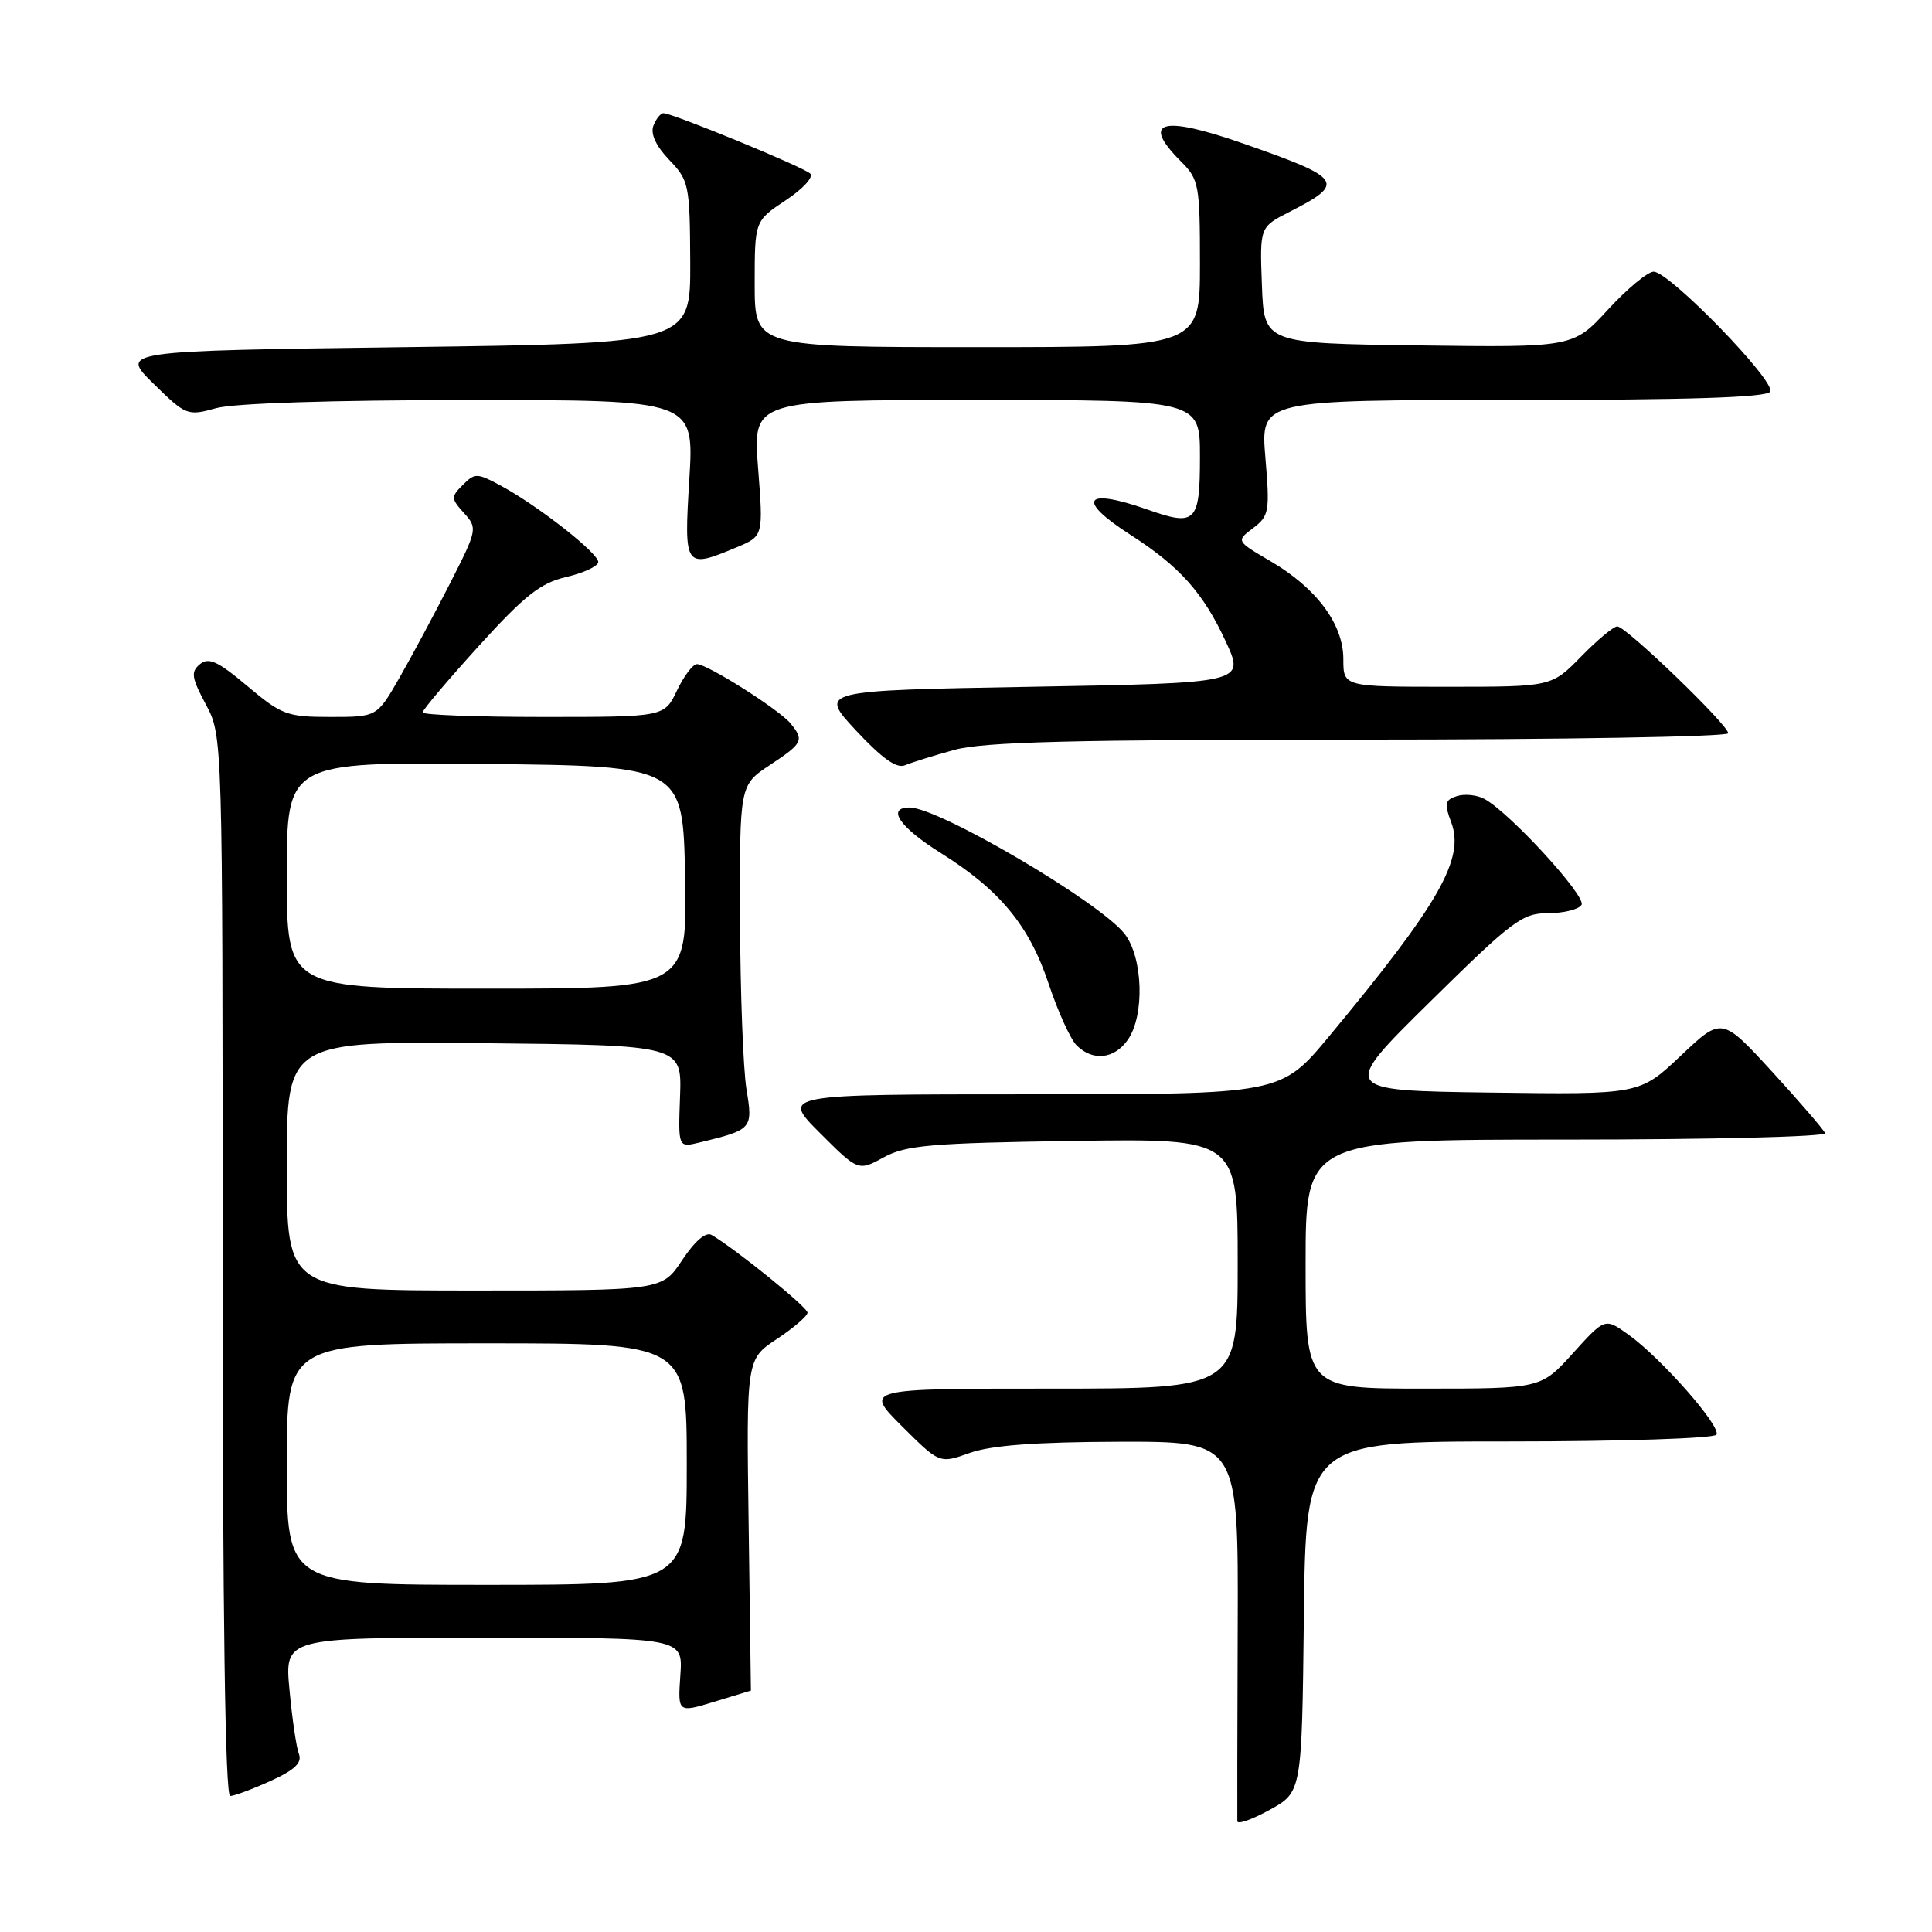 <?xml version="1.0" encoding="UTF-8" standalone="no"?>
<!DOCTYPE svg PUBLIC "-//W3C//DTD SVG 1.1//EN" "http://www.w3.org/Graphics/SVG/1.1/DTD/svg11.dtd" >
<svg xmlns="http://www.w3.org/2000/svg" xmlns:xlink="http://www.w3.org/1999/xlink" version="1.1" viewBox="0 0 256 256">
 <g >
 <path fill="currentColor"
d=" M 172.77 214.23 C 173.04 191.00 173.04 191.00 199.96 191.00 C 214.77 191.00 227.13 190.60 227.44 190.10 C 228.10 189.03 220.07 179.90 215.74 176.82 C 212.66 174.62 212.66 174.62 208.42 179.31 C 204.18 184.00 204.18 184.00 188.59 184.00 C 173.00 184.00 173.00 184.00 173.00 167.50 C 173.00 151.00 173.00 151.00 207.58 151.00 C 226.60 151.00 242.02 150.62 241.83 150.15 C 241.65 149.69 238.50 146.03 234.83 142.02 C 228.15 134.74 228.15 134.74 222.71 139.89 C 217.26 145.04 217.26 145.04 197.41 144.77 C 177.56 144.50 177.56 144.50 189.48 132.75 C 200.42 121.97 201.70 121.00 205.14 121.00 C 207.20 121.00 209.19 120.51 209.56 119.90 C 210.24 118.80 200.11 107.74 196.71 105.87 C 195.73 105.33 194.09 105.16 193.06 105.48 C 191.46 105.99 191.35 106.47 192.29 108.95 C 194.11 113.79 190.74 119.70 176.12 137.31 C 169.73 145.00 169.73 145.00 136.63 145.00 C 103.52 145.00 103.52 145.00 108.62 150.10 C 113.72 155.20 113.72 155.20 117.11 153.35 C 120.05 151.74 123.37 151.46 142.25 151.18 C 164.00 150.86 164.00 150.86 164.00 167.43 C 164.00 184.00 164.00 184.00 139.26 184.00 C 114.52 184.00 114.52 184.00 119.51 188.98 C 124.50 193.95 124.50 193.95 128.50 192.52 C 131.30 191.52 137.22 191.07 148.30 191.04 C 164.09 191.00 164.09 191.00 164.00 215.75 C 163.95 229.36 163.93 240.87 163.95 241.32 C 163.98 241.78 165.91 241.10 168.25 239.81 C 172.50 237.46 172.50 237.46 172.77 214.23 Z  M 35.86 235.98 C 39.05 234.53 40.05 233.58 39.61 232.42 C 39.27 231.55 38.71 227.72 38.36 223.92 C 37.71 217.00 37.71 217.00 64.11 217.00 C 90.50 217.00 90.50 217.00 90.15 221.98 C 89.81 226.96 89.81 226.96 94.65 225.49 C 97.32 224.68 99.50 224.02 99.50 224.01 C 99.50 224.01 99.36 214.12 99.20 202.05 C 98.89 180.10 98.89 180.10 102.95 177.42 C 105.18 175.94 107.00 174.37 107.00 173.93 C 107.00 173.21 97.51 165.53 94.29 163.64 C 93.53 163.19 92.08 164.44 90.40 166.96 C 87.73 171.00 87.73 171.00 62.87 171.00 C 38.00 171.00 38.00 171.00 38.00 154.48 C 38.00 137.97 38.00 137.97 64.18 138.23 C 90.35 138.50 90.35 138.50 90.11 145.29 C 89.86 152.07 89.86 152.07 92.68 151.39 C 99.69 149.69 99.78 149.59 98.91 144.33 C 98.48 141.67 98.09 131.52 98.06 121.76 C 98.00 104.03 98.00 104.03 102.00 101.38 C 106.39 98.48 106.58 98.09 104.75 95.86 C 103.25 94.03 93.73 88.00 92.35 88.00 C 91.81 88.00 90.62 89.58 89.70 91.50 C 88.03 95.00 88.03 95.00 72.02 95.00 C 63.21 95.00 56.00 94.73 56.00 94.40 C 56.00 94.06 59.35 90.11 63.44 85.60 C 69.51 78.91 71.63 77.24 75.01 76.46 C 77.28 75.93 79.20 75.05 79.27 74.50 C 79.40 73.37 71.31 67.02 66.30 64.32 C 63.22 62.66 62.91 62.66 61.33 64.25 C 59.74 65.83 59.75 66.06 61.48 67.98 C 63.29 69.98 63.25 70.18 59.65 77.26 C 57.62 81.24 54.62 86.86 52.96 89.75 C 49.96 95.00 49.96 95.00 43.79 95.00 C 38.04 95.00 37.31 94.73 32.78 90.91 C 28.86 87.61 27.65 87.05 26.49 88.01 C 25.26 89.03 25.38 89.79 27.28 93.35 C 29.50 97.50 29.50 97.50 29.50 167.75 C 29.50 213.93 29.84 237.99 30.50 237.98 C 31.05 237.97 33.46 237.07 35.86 235.98 Z  M 149.44 137.78 C 151.70 134.55 151.46 126.85 149.00 123.72 C 145.67 119.50 124.40 107.00 120.53 107.00 C 117.42 107.00 119.19 109.60 124.61 113.00 C 132.51 117.94 136.38 122.64 138.96 130.38 C 140.18 134.04 141.84 137.70 142.66 138.52 C 144.80 140.65 147.65 140.34 149.44 137.78 Z  M 126.47 99.36 C 130.34 98.30 142.20 98.00 180.22 98.00 C 207.05 98.00 229.00 97.62 229.00 97.16 C 229.00 96.06 215.45 83.00 214.30 83.00 C 213.81 83.00 211.65 84.80 209.50 87.00 C 205.59 91.00 205.59 91.00 191.80 91.00 C 178.00 91.00 178.00 91.00 178.00 87.34 C 178.00 82.70 174.47 77.94 168.35 74.36 C 163.78 71.68 163.78 71.68 166.05 69.97 C 168.17 68.36 168.27 67.77 167.67 60.63 C 167.03 53.00 167.03 53.00 200.45 53.00 C 223.74 53.00 234.09 52.67 234.56 51.90 C 235.37 50.58 221.21 36.00 219.12 36.00 C 218.33 36.00 215.61 38.26 213.07 41.02 C 208.46 46.04 208.46 46.04 187.98 45.77 C 167.50 45.50 167.50 45.50 167.21 37.79 C 166.92 30.08 166.92 30.08 170.89 28.06 C 178.37 24.24 177.96 23.63 164.71 19.01 C 153.87 15.22 151.12 16.03 156.50 21.41 C 158.86 23.77 159.00 24.51 159.00 34.95 C 159.00 46.00 159.00 46.00 129.50 46.00 C 100.00 46.00 100.00 46.00 100.00 37.63 C 100.00 29.27 100.00 29.27 104.11 26.54 C 106.37 25.05 107.84 23.45 107.36 23.00 C 106.46 22.13 89.12 15.00 87.91 15.00 C 87.53 15.00 86.93 15.75 86.58 16.66 C 86.17 17.73 86.92 19.35 88.67 21.18 C 91.30 23.92 91.41 24.47 91.46 34.77 C 91.50 45.50 91.50 45.50 53.71 46.00 C 15.91 46.50 15.91 46.50 20.33 50.83 C 24.64 55.06 24.84 55.14 28.62 54.09 C 30.99 53.43 44.08 53.01 62.24 53.01 C 91.98 53.00 91.98 53.00 91.34 63.50 C 90.62 75.28 90.71 75.40 97.61 72.52 C 101.15 71.04 101.15 71.04 100.45 62.02 C 99.74 53.00 99.74 53.00 129.37 53.00 C 159.00 53.00 159.00 53.00 159.00 60.53 C 159.00 69.23 158.45 69.78 152.08 67.53 C 143.66 64.56 142.52 66.20 149.77 70.85 C 156.31 75.05 159.43 78.54 162.42 85.00 C 164.96 90.50 164.96 90.50 136.73 91.00 C 108.50 91.50 108.50 91.50 113.42 96.79 C 116.87 100.49 118.82 101.88 119.92 101.40 C 120.79 101.03 123.74 100.11 126.47 99.36 Z  M 38.00 194.00 C 38.00 178.00 38.00 178.00 64.50 178.00 C 91.00 178.00 91.00 178.00 91.00 194.00 C 91.00 210.00 91.00 210.00 64.50 210.00 C 38.00 210.00 38.00 210.00 38.00 194.00 Z  M 38.00 115.98 C 38.00 100.97 38.00 100.97 64.25 101.23 C 90.50 101.50 90.50 101.50 90.78 116.25 C 91.05 131.00 91.05 131.00 64.53 131.00 C 38.00 131.00 38.00 131.00 38.00 115.98 Z "/>
</g>
</svg>